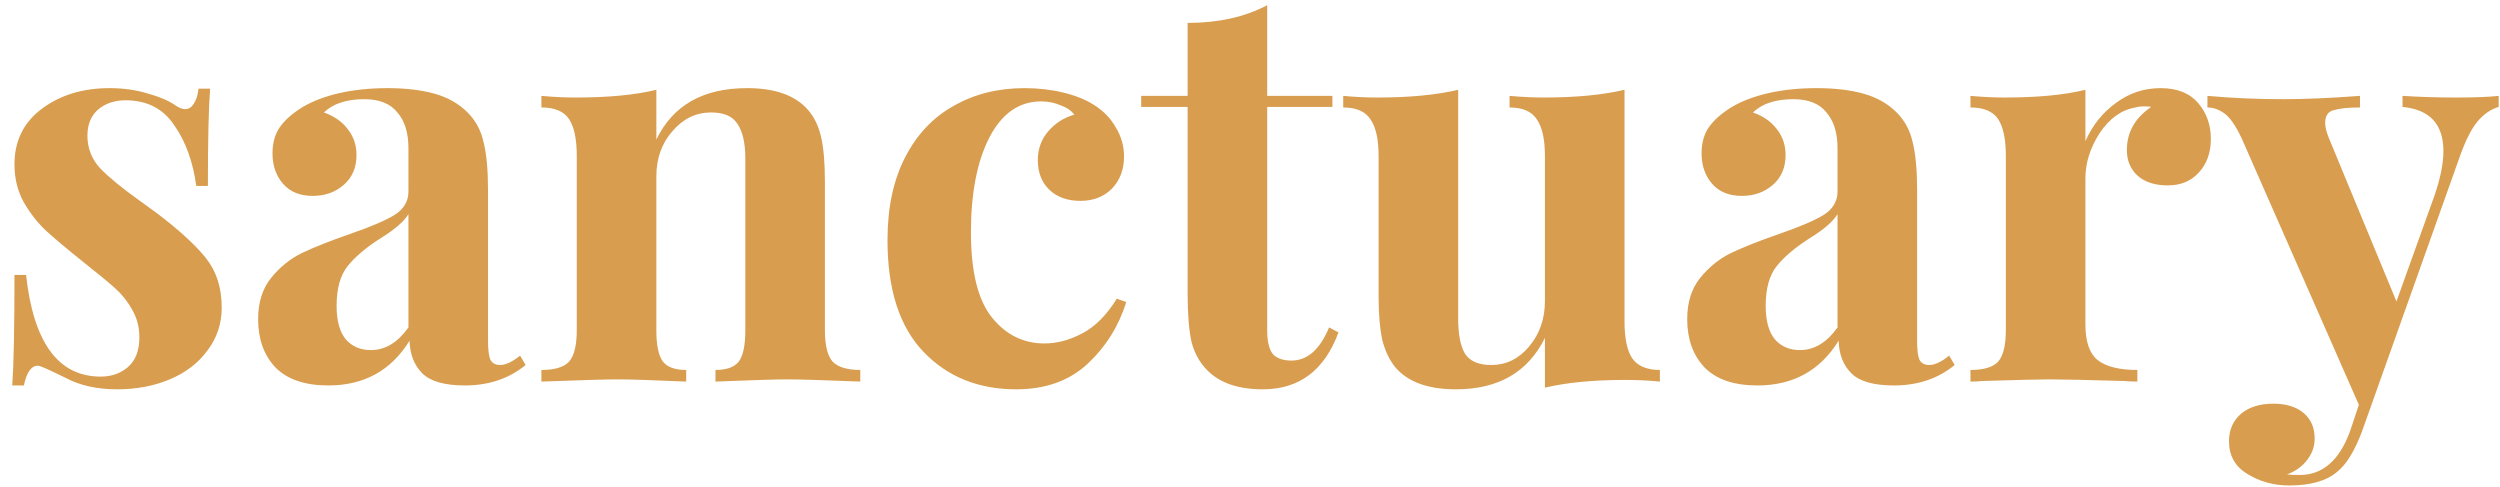 <svg width="190" height="37" viewBox="0 0 190 37" fill="none" xmlns="http://www.w3.org/2000/svg">
<path d="M8.324 6.698C9.388 6.698 10.368 6.838 11.264 7.118C12.16 7.37 12.846 7.664 13.322 8C13.602 8.196 13.854 8.294 14.078 8.294C14.33 8.294 14.54 8.168 14.708 7.916C14.904 7.636 15.03 7.244 15.086 6.74H15.968C15.856 8.168 15.8 10.632 15.8 14.132H14.918C14.666 12.284 14.106 10.744 13.238 9.512C12.398 8.252 11.166 7.622 9.542 7.622C8.702 7.622 8.002 7.86 7.442 8.336C6.91 8.812 6.644 9.47 6.644 10.31C6.644 11.262 6.966 12.088 7.61 12.788C8.254 13.46 9.262 14.286 10.634 15.266L11.852 16.148C13.56 17.436 14.82 18.584 15.632 19.592C16.444 20.6 16.85 21.86 16.85 23.372C16.85 24.604 16.486 25.696 15.758 26.648C15.058 27.6 14.106 28.328 12.902 28.832C11.698 29.336 10.368 29.588 8.912 29.588C7.372 29.588 6.056 29.294 4.964 28.706C4.068 28.258 3.424 27.964 3.032 27.824C2.752 27.74 2.5 27.838 2.276 28.118C2.08 28.37 1.926 28.762 1.814 29.294H0.932C1.044 27.698 1.1 24.898 1.1 20.894H1.982C2.542 26.046 4.432 28.622 7.652 28.622C8.464 28.622 9.15 28.384 9.71 27.908C10.298 27.404 10.592 26.648 10.592 25.64C10.592 24.856 10.41 24.156 10.046 23.54C9.71 22.924 9.276 22.378 8.744 21.902C8.212 21.426 7.414 20.768 6.35 19.928C5.09 18.92 4.124 18.108 3.452 17.492C2.808 16.876 2.248 16.148 1.772 15.308C1.324 14.468 1.1 13.53 1.1 12.494C1.1 10.702 1.8 9.288 3.2 8.252C4.6 7.216 6.308 6.698 8.324 6.698ZM24.952 29.294C23.16 29.294 21.816 28.832 20.92 27.908C20.052 26.984 19.618 25.766 19.618 24.254C19.618 22.994 19.94 21.958 20.584 21.146C21.256 20.306 22.054 19.662 22.978 19.214C23.93 18.766 25.134 18.29 26.59 17.786C28.13 17.254 29.25 16.778 29.95 16.358C30.678 15.91 31.042 15.308 31.042 14.552V11.276C31.042 10.1 30.762 9.19 30.202 8.546C29.67 7.874 28.83 7.538 27.682 7.538C26.338 7.538 25.316 7.874 24.616 8.546C25.4 8.826 26.002 9.246 26.422 9.806C26.87 10.366 27.094 11.024 27.094 11.78C27.094 12.732 26.772 13.488 26.128 14.048C25.484 14.608 24.7 14.888 23.776 14.888C22.796 14.888 22.04 14.58 21.508 13.964C20.976 13.348 20.71 12.578 20.71 11.654C20.71 10.87 20.892 10.212 21.256 9.68C21.648 9.12 22.236 8.602 23.02 8.126C23.776 7.678 24.7 7.328 25.792 7.076C26.912 6.824 28.13 6.698 29.446 6.698C30.818 6.698 32.008 6.838 33.016 7.118C34.024 7.398 34.864 7.874 35.536 8.546C36.152 9.162 36.558 9.918 36.754 10.814C36.978 11.71 37.09 12.928 37.09 14.468V25.892C37.09 26.564 37.146 27.04 37.258 27.32C37.398 27.6 37.65 27.74 38.014 27.74C38.434 27.74 38.938 27.502 39.526 27.026L39.946 27.74C38.686 28.776 37.146 29.294 35.326 29.294C33.786 29.294 32.708 28.986 32.092 28.37C31.476 27.754 31.154 26.928 31.126 25.892C29.726 28.16 27.668 29.294 24.952 29.294ZM28.186 26.606C29.278 26.606 30.23 26.032 31.042 24.884V16.274C30.706 16.834 29.992 17.45 28.9 18.122C27.808 18.822 26.982 19.522 26.422 20.222C25.862 20.922 25.582 21.93 25.582 23.246C25.582 24.394 25.82 25.248 26.296 25.808C26.772 26.34 27.402 26.606 28.186 26.606ZM56.771 6.698C58.899 6.698 60.439 7.244 61.391 8.336C61.867 8.868 62.203 9.554 62.399 10.394C62.595 11.234 62.693 12.368 62.693 13.796V25.094C62.693 26.242 62.889 27.04 63.281 27.488C63.701 27.908 64.401 28.118 65.381 28.118V29C62.581 28.888 60.733 28.832 59.837 28.832C58.997 28.832 57.177 28.888 54.377 29V28.118C55.217 28.118 55.805 27.908 56.141 27.488C56.477 27.04 56.645 26.242 56.645 25.094V12.032C56.645 10.884 56.449 10.016 56.057 9.428C55.693 8.84 55.021 8.546 54.041 8.546C52.893 8.546 51.913 9.022 51.101 9.974C50.289 10.898 49.883 12.046 49.883 13.418V25.094C49.883 26.242 50.051 27.04 50.387 27.488C50.723 27.908 51.311 28.118 52.151 28.118V29C49.575 28.888 47.839 28.832 46.943 28.832C46.103 28.832 44.171 28.888 41.147 29V28.118C42.155 28.118 42.855 27.908 43.247 27.488C43.639 27.04 43.835 26.242 43.835 25.094V11.864C43.835 10.576 43.639 9.638 43.247 9.05C42.855 8.462 42.155 8.168 41.147 8.168V7.286C42.043 7.37 42.911 7.412 43.751 7.412C46.243 7.412 48.287 7.216 49.883 6.824V10.604C51.143 8 53.439 6.698 56.771 6.698ZM77.865 6.698C78.901 6.698 79.882 6.81 80.805 7.034C81.73 7.258 82.499 7.566 83.115 7.958C83.844 8.406 84.403 8.98 84.796 9.68C85.216 10.352 85.425 11.094 85.425 11.906C85.425 12.886 85.118 13.698 84.501 14.342C83.885 14.958 83.088 15.266 82.108 15.266C81.127 15.266 80.344 14.986 79.755 14.426C79.168 13.866 78.874 13.11 78.874 12.158C78.874 11.318 79.139 10.59 79.671 9.974C80.204 9.358 80.862 8.938 81.645 8.714C81.421 8.406 81.072 8.168 80.596 8C80.147 7.804 79.657 7.706 79.126 7.706C77.445 7.706 76.129 8.63 75.177 10.478C74.254 12.298 73.791 14.692 73.791 17.66C73.791 20.656 74.323 22.812 75.388 24.128C76.451 25.444 77.781 26.102 79.377 26.102C80.329 26.102 81.281 25.85 82.234 25.346C83.213 24.842 84.096 23.96 84.879 22.7L85.594 22.952C85.034 24.772 84.053 26.34 82.653 27.656C81.254 28.944 79.448 29.588 77.236 29.588C74.352 29.588 71.999 28.636 70.18 26.732C68.359 24.828 67.45 22 67.45 18.248C67.45 15.784 67.897 13.684 68.793 11.948C69.689 10.212 70.921 8.91 72.49 8.042C74.058 7.146 75.85 6.698 77.865 6.698ZM96.307 7.286H101.263V8.126H96.307V25.094C96.307 25.934 96.447 26.536 96.727 26.9C97.035 27.236 97.511 27.404 98.155 27.404C99.359 27.404 100.311 26.564 101.011 24.884L101.725 25.262C100.661 28.146 98.743 29.588 95.971 29.588C94.123 29.588 92.723 29.112 91.771 28.16C91.183 27.572 90.777 26.844 90.553 25.976C90.357 25.08 90.259 23.862 90.259 22.322V8.126H86.731V7.286H90.259V1.742C92.583 1.742 94.599 1.294 96.307 0.398V7.286ZM123.463 24.422C123.463 25.71 123.659 26.648 124.051 27.236C124.471 27.824 125.171 28.118 126.151 28.118V29C125.283 28.916 124.415 28.874 123.547 28.874C121.111 28.874 119.067 29.07 117.415 29.462V25.682C116.127 28.286 113.873 29.588 110.653 29.588C108.553 29.588 107.027 29.042 106.075 27.95C105.627 27.418 105.291 26.732 105.067 25.892C104.871 25.024 104.773 23.89 104.773 22.49V11.864C104.773 10.576 104.563 9.638 104.143 9.05C103.751 8.462 103.065 8.168 102.085 8.168V7.286C102.953 7.37 103.821 7.412 104.689 7.412C107.125 7.412 109.169 7.216 110.821 6.824V24.212C110.821 25.388 110.989 26.27 111.325 26.858C111.689 27.446 112.361 27.74 113.341 27.74C114.461 27.74 115.413 27.278 116.197 26.354C117.009 25.402 117.415 24.24 117.415 22.868V11.864C117.415 10.576 117.205 9.638 116.785 9.05C116.393 8.462 115.707 8.168 114.727 8.168V7.286C115.623 7.37 116.491 7.412 117.331 7.412C119.767 7.412 121.811 7.216 123.463 6.824V24.422ZM133.562 29.294C131.77 29.294 130.426 28.832 129.53 27.908C128.662 26.984 128.228 25.766 128.228 24.254C128.228 22.994 128.55 21.958 129.194 21.146C129.866 20.306 130.664 19.662 131.588 19.214C132.54 18.766 133.744 18.29 135.2 17.786C136.74 17.254 137.86 16.778 138.56 16.358C139.288 15.91 139.652 15.308 139.652 14.552V11.276C139.652 10.1 139.372 9.19 138.812 8.546C138.28 7.874 137.44 7.538 136.292 7.538C134.948 7.538 133.926 7.874 133.226 8.546C134.01 8.826 134.612 9.246 135.032 9.806C135.48 10.366 135.704 11.024 135.704 11.78C135.704 12.732 135.382 13.488 134.738 14.048C134.094 14.608 133.31 14.888 132.386 14.888C131.406 14.888 130.65 14.58 130.118 13.964C129.586 13.348 129.32 12.578 129.32 11.654C129.32 10.87 129.502 10.212 129.866 9.68C130.258 9.12 130.846 8.602 131.63 8.126C132.386 7.678 133.31 7.328 134.402 7.076C135.522 6.824 136.74 6.698 138.056 6.698C139.428 6.698 140.618 6.838 141.626 7.118C142.634 7.398 143.474 7.874 144.146 8.546C144.762 9.162 145.168 9.918 145.364 10.814C145.588 11.71 145.7 12.928 145.7 14.468V25.892C145.7 26.564 145.756 27.04 145.868 27.32C146.008 27.6 146.26 27.74 146.624 27.74C147.044 27.74 147.548 27.502 148.136 27.026L148.556 27.74C147.296 28.776 145.756 29.294 143.936 29.294C142.396 29.294 141.318 28.986 140.702 28.37C140.086 27.754 139.764 26.928 139.736 25.892C138.336 28.16 136.278 29.294 133.562 29.294ZM136.796 26.606C137.888 26.606 138.84 26.032 139.652 24.884V16.274C139.316 16.834 138.602 17.45 137.51 18.122C136.418 18.822 135.592 19.522 135.032 20.222C134.472 20.922 134.192 21.93 134.192 23.246C134.192 24.394 134.43 25.248 134.906 25.808C135.382 26.34 136.012 26.606 136.796 26.606ZM164.204 6.698C165.464 6.698 166.416 7.076 167.06 7.832C167.704 8.588 168.026 9.498 168.026 10.562C168.026 11.598 167.718 12.452 167.102 13.124C166.514 13.768 165.73 14.09 164.75 14.09C163.798 14.09 163.042 13.852 162.482 13.376C161.922 12.872 161.642 12.214 161.642 11.402C161.642 10.058 162.258 8.966 163.49 8.126C163.378 8.098 163.21 8.084 162.986 8.084C162.706 8.084 162.482 8.112 162.314 8.168C161.25 8.336 160.34 8.98 159.584 10.1C158.856 11.22 158.492 12.368 158.492 13.544V24.674C158.492 25.962 158.8 26.858 159.416 27.362C160.06 27.866 161.068 28.118 162.44 28.118V29C162.048 29 161.726 28.986 161.474 28.958C158.618 28.874 156.714 28.832 155.762 28.832C155.006 28.832 153.284 28.874 150.596 28.958C150.372 28.986 150.092 29 149.756 29V28.118C150.764 28.118 151.464 27.908 151.856 27.488C152.248 27.04 152.444 26.242 152.444 25.094V11.864C152.444 10.576 152.248 9.638 151.856 9.05C151.464 8.462 150.764 8.168 149.756 8.168V7.286C150.652 7.37 151.52 7.412 152.36 7.412C154.852 7.412 156.896 7.216 158.492 6.824V10.73C159.024 9.526 159.794 8.56 160.802 7.832C161.81 7.076 162.944 6.698 164.204 6.698ZM186.666 7.412C188.066 7.412 189.144 7.37 189.9 7.286V8.126C189.312 8.294 188.78 8.658 188.304 9.218C187.856 9.75 187.422 10.59 187.002 11.738L179.484 32.864C178.924 34.32 178.308 35.314 177.636 35.846C176.824 36.546 175.606 36.896 173.982 36.896C172.806 36.896 171.742 36.602 170.79 36.014C169.866 35.454 169.404 34.628 169.404 33.536C169.404 32.668 169.712 31.968 170.328 31.436C170.944 30.932 171.756 30.68 172.764 30.68C173.716 30.68 174.472 30.904 175.032 31.352C175.62 31.828 175.914 32.486 175.914 33.326C175.914 33.914 175.732 34.446 175.368 34.922C175.004 35.426 174.486 35.804 173.814 36.056C174.01 36.084 174.332 36.098 174.78 36.098C176.516 36.098 177.79 34.992 178.602 32.78L179.274 30.764L170.37 10.52C169.922 9.568 169.488 8.938 169.068 8.63C168.648 8.322 168.214 8.168 167.766 8.168V7.286C169.614 7.454 171.532 7.538 173.52 7.538C175.172 7.538 177.118 7.454 179.358 7.286V8.168C178.462 8.168 177.79 8.238 177.342 8.378C176.922 8.49 176.712 8.812 176.712 9.344C176.712 9.652 176.81 10.044 177.006 10.52L182.13 22.91L185.028 14.846C185.476 13.53 185.7 12.41 185.7 11.486C185.7 9.442 184.664 8.322 182.592 8.126V7.286C183.908 7.37 185.266 7.412 186.666 7.412Z" fill="#D89D4E"/>
</svg>
